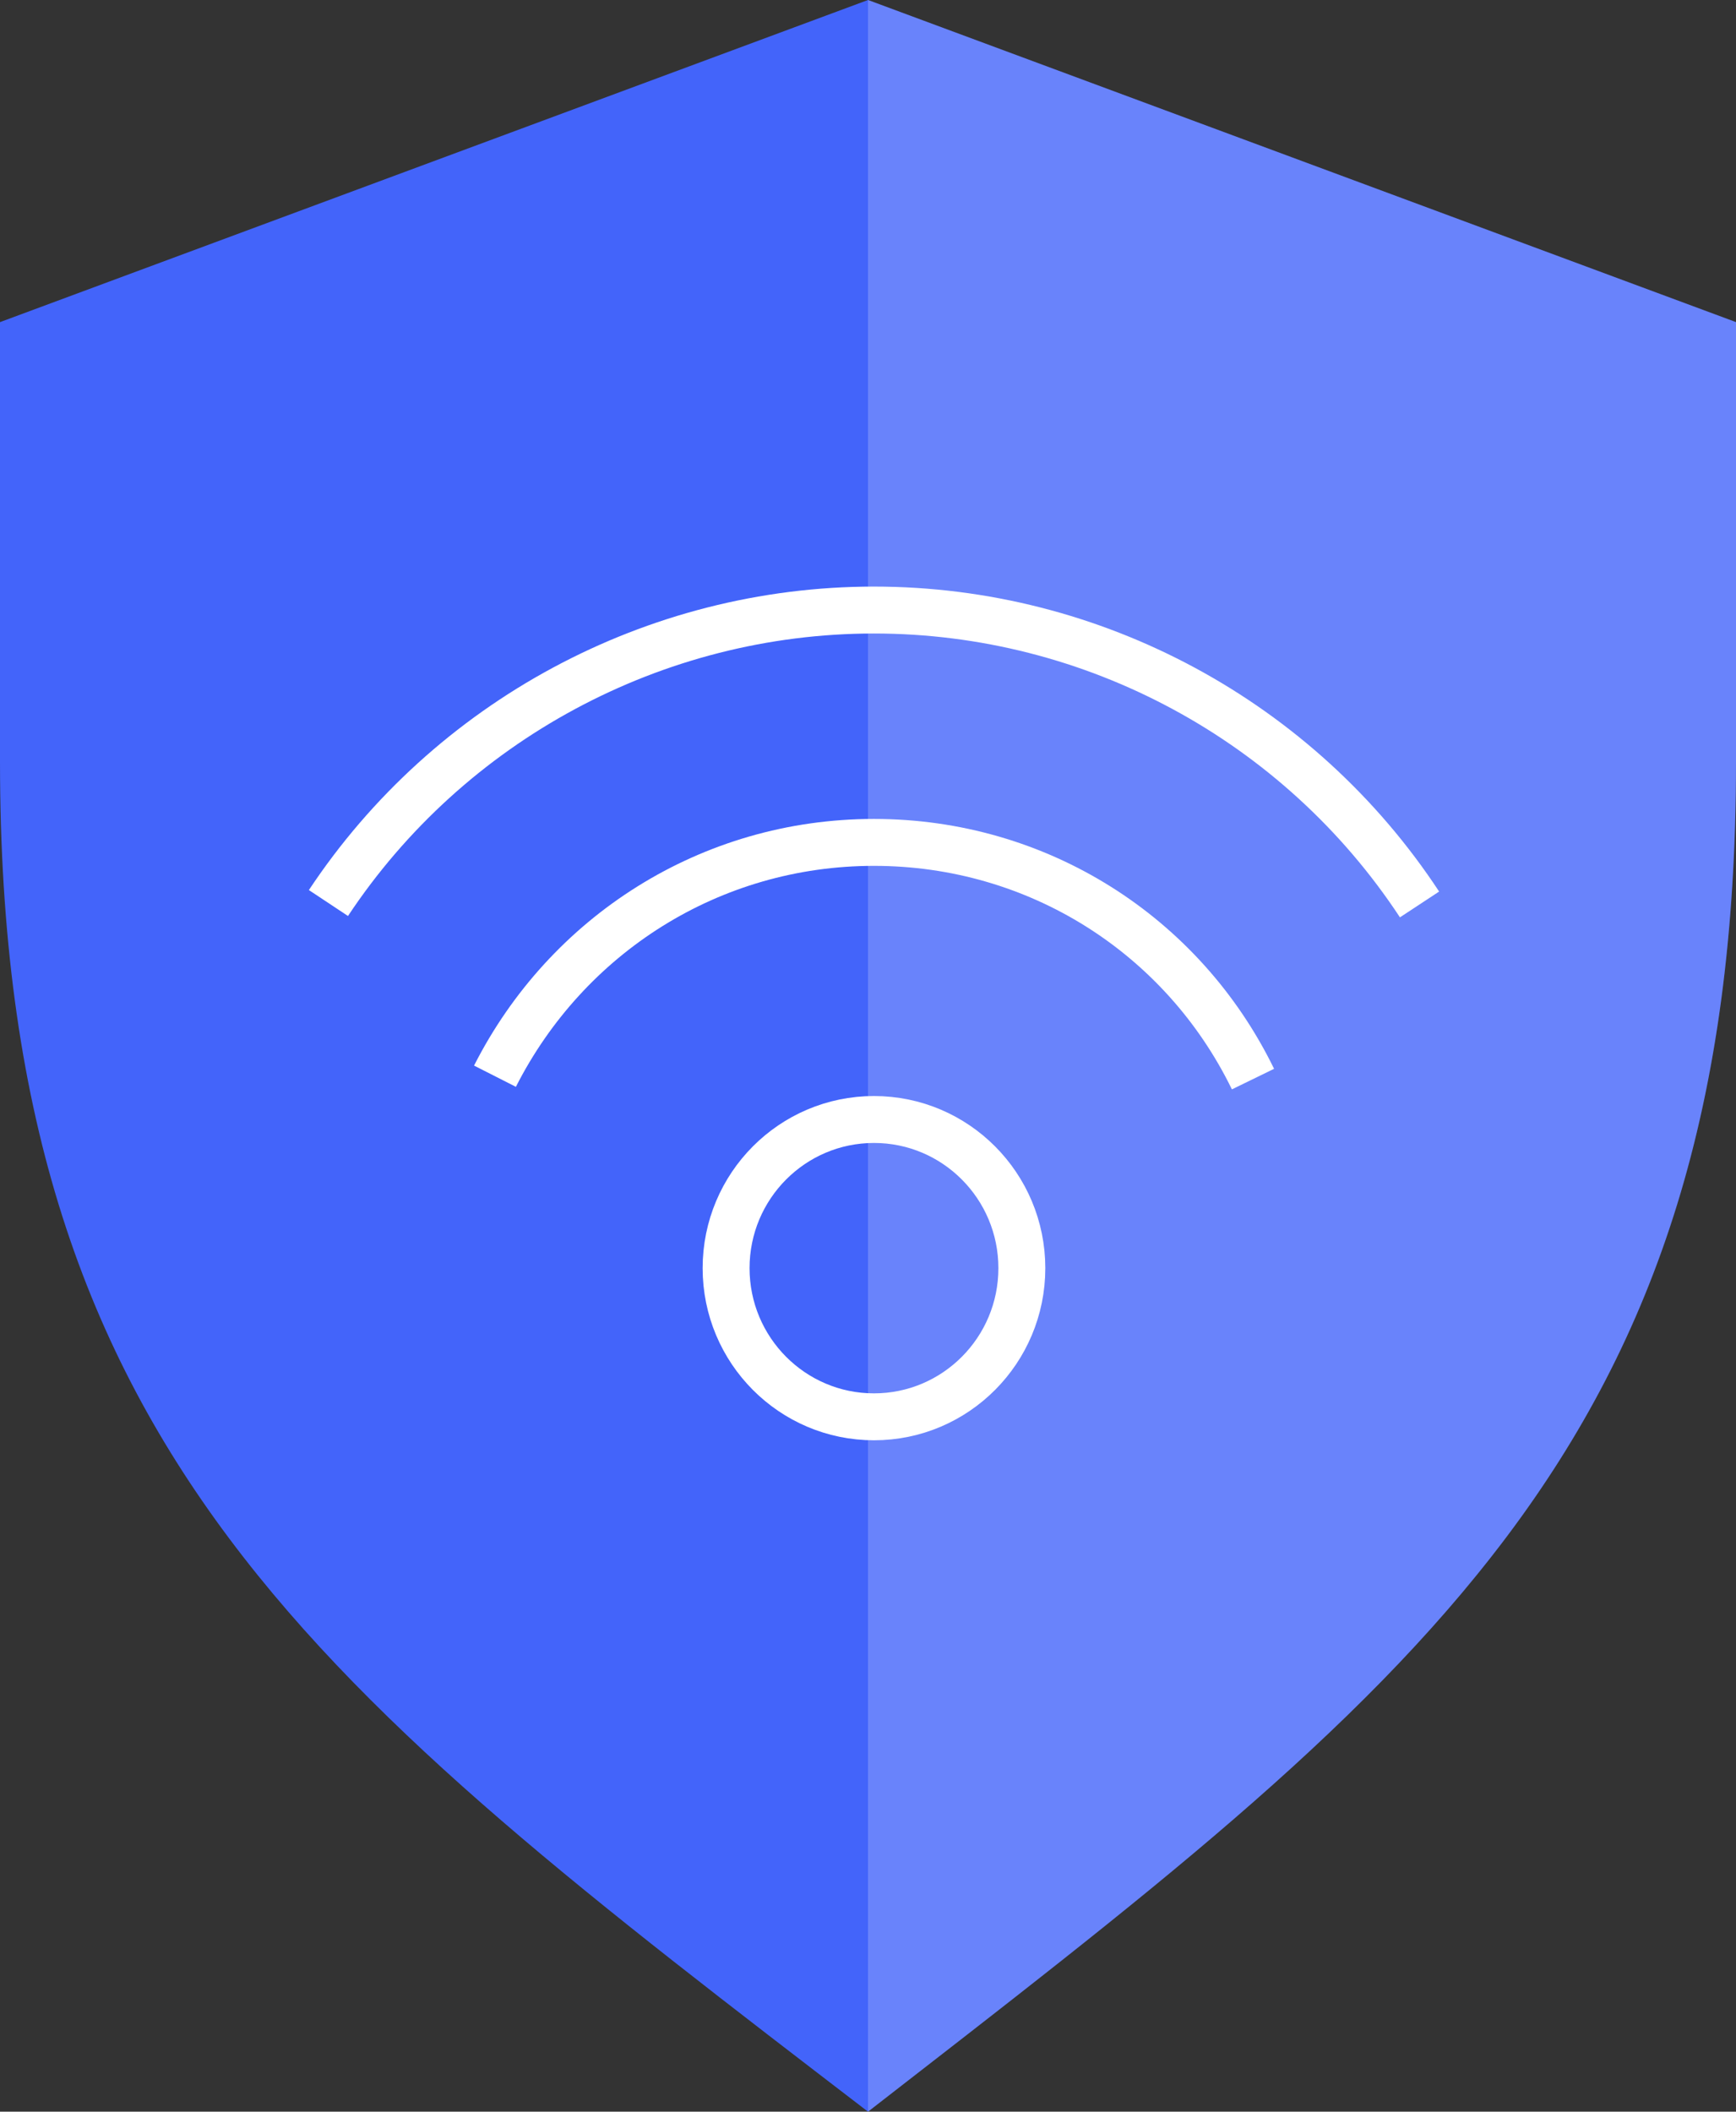 <svg width="74" height="90" viewBox="0 0 74 90" fill="none" xmlns="http://www.w3.org/2000/svg">
<rect x="0" y="0" width="74" height="90" fill="#333333" stroke="none"/>
<path d="M37 90C13.712 72.131 0 61.889 0 32.47V13.729L37 0L74 13.729V32.47C74 61.889 60.288 71.913 37 90Z" fill="#4364FA"/>
<path d="M37.255 60.385C40.736 60.385 43.558 57.548 43.558 54.049C43.558 50.55 40.736 47.713 37.255 47.713C33.773 47.713 30.951 50.55 30.951 54.049C30.951 57.548 33.773 60.385 37.255 60.385Z" stroke="white" stroke-width="2" stroke-miterlimit="10"/>
<path d="M53.411 45.991C50.412 39.84 44.231 35.903 37.255 35.903C30.278 35.903 24.159 39.84 21.099 45.868" stroke="white" stroke-width="2" stroke-miterlimit="10"/>
<path d="M60.51 38.548C55.37 30.736 46.618 26 37.255 26C27.892 26 19.141 30.736 14 38.487" stroke="white" stroke-width="2" stroke-miterlimit="10"/>
<path opacity="0.2" fill-rule="evenodd" clip-rule="evenodd" d="M37 90C37.479 89.628 37.954 89.26 38.424 88.894C60.846 71.492 74 61.284 74 32.47V13.729L37 0V90Z" fill="white"/>
</svg>
